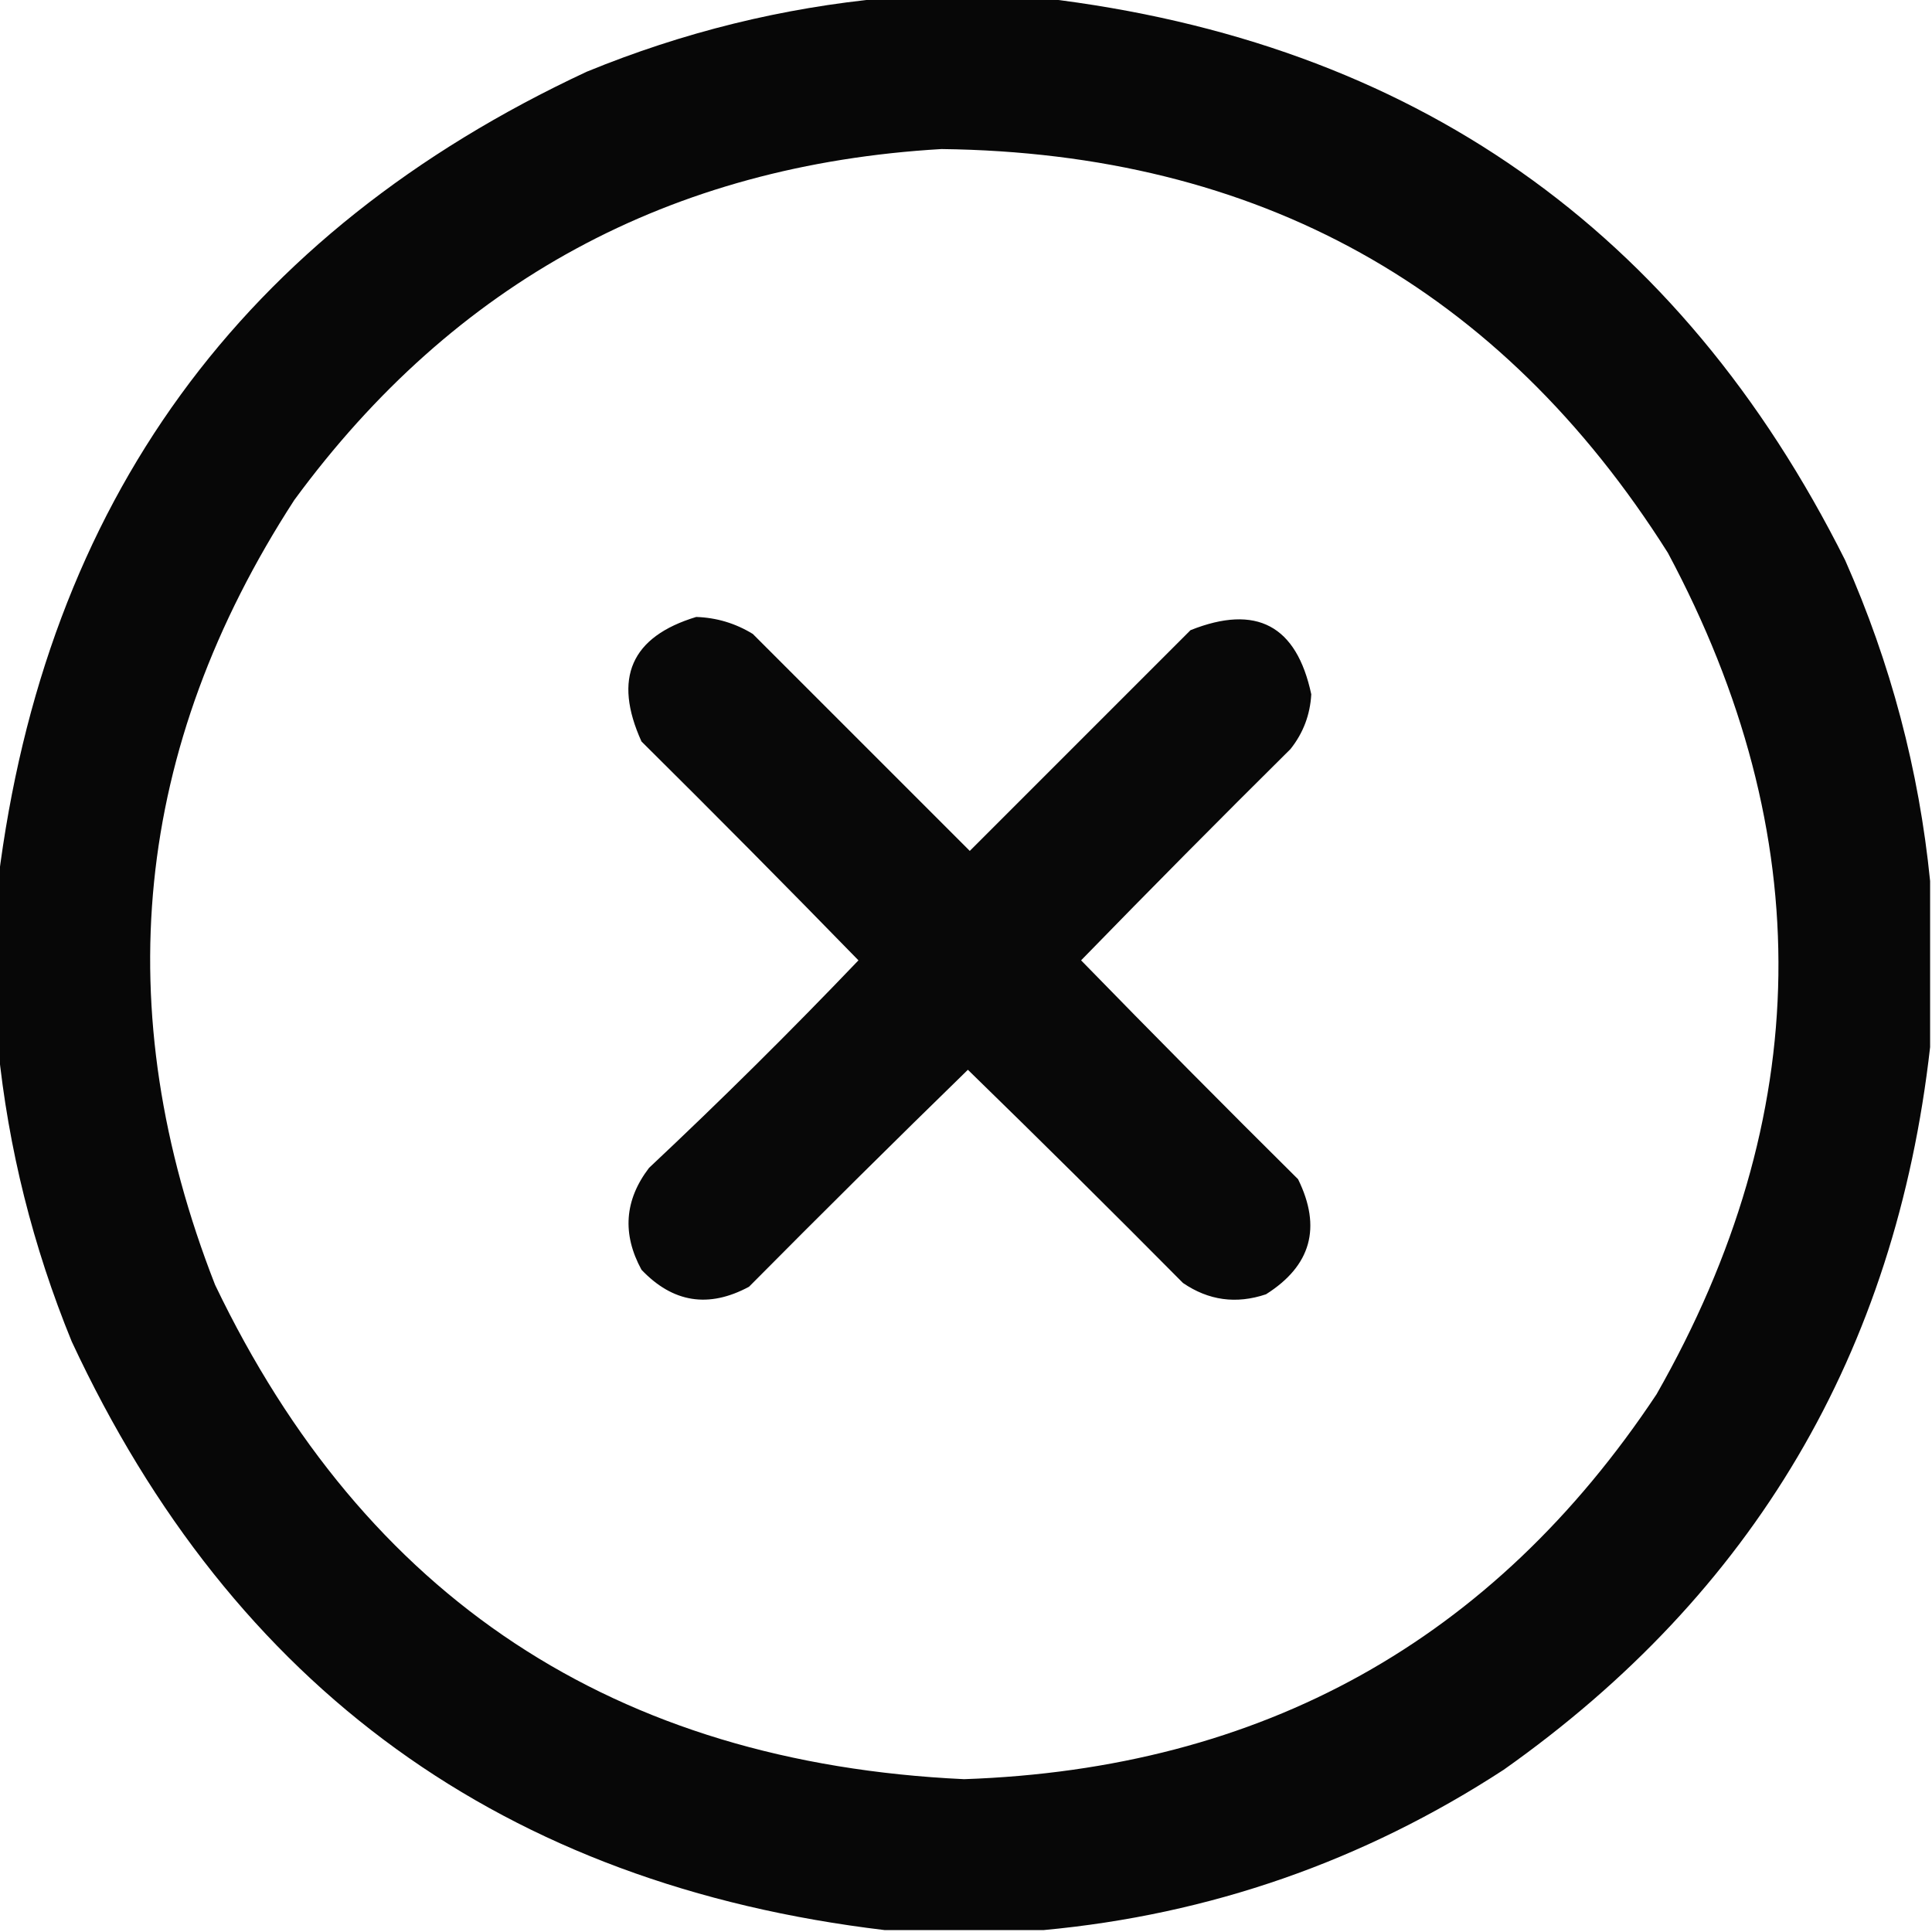 <?xml version="1.0" encoding="UTF-8"?>
<!DOCTYPE svg PUBLIC "-//W3C//DTD SVG 1.1//EN" "http://www.w3.org/Graphics/SVG/1.1/DTD/svg11.dtd">
<svg xmlns="http://www.w3.org/2000/svg" version="1.1" width="512px" height="512px" style="shape-rendering:geometricPrecision; text-rendering:geometricPrecision; image-rendering:optimizeQuality; fill-rule:evenodd; clip-rule:evenodd" xmlns:xlink="http://www.w3.org/1999/xlink">
<g><path style="opacity:0.972" fill="#000000" d="M 234.5,-0.5 C 248.5,-0.5 262.5,-0.5 276.5,-0.5C 374.222,11.089 445.055,60.755 489,148.5C 501.062,175.753 508.562,204.086 511.5,233.5C 511.5,248.167 511.5,262.833 511.5,277.5C 502.353,358.412 464.686,422.245 398.5,469C 361.29,493.236 320.623,507.403 276.5,511.5C 262.5,511.5 248.5,511.5 234.5,511.5C 133.657,499.479 61.824,447.479 19,355.5C 8.703,330.313 2.203,304.313 -0.5,277.5C -0.5,262.833 -0.5,248.167 -0.5,233.5C 11.982,133.195 63.982,61.695 155.5,19C 180.988,8.544 207.322,2.044 234.5,-0.5 Z M 249.5,39.5 C 333.406,40.518 397.572,76.185 442,146.5C 482.054,221.401 481.054,295.734 439,369.5C 395.66,434.771 334.493,468.771 255.5,471.5C 162.945,467.179 96.778,423.512 57,340.5C 28.436,267.469 35.436,198.135 78,132.5C 120.424,74.698 177.591,43.699 249.5,39.5 Z"/></g>
<g><path style="opacity:0.968" fill="#000000" d="M 184.5,163.5 C 189.897,163.679 194.897,165.179 199.5,168C 218.667,187.167 237.833,206.333 257,225.5C 276.5,206 296,186.5 315.5,167C 332.942,160.053 343.609,165.72 347.5,184C 347.2,189.43 345.367,194.264 342,198.5C 323.319,217.014 304.819,235.681 286.5,254.5C 305.486,273.986 324.653,293.32 344,312.5C 350.292,325.284 347.458,335.451 335.5,343C 327.628,345.65 320.294,344.65 313.5,340C 294.653,320.986 275.653,302.153 256.5,283.5C 237.014,302.486 217.68,321.653 198.5,341C 187.811,346.75 178.311,345.25 170,336.5C 164.834,327.006 165.5,318.006 172,309.5C 190.985,291.681 209.485,273.348 227.5,254.5C 208.514,235.014 189.347,215.68 170,196.5C 162.406,179.729 167.24,168.729 184.5,163.5 Z"/></g>
</svg>
